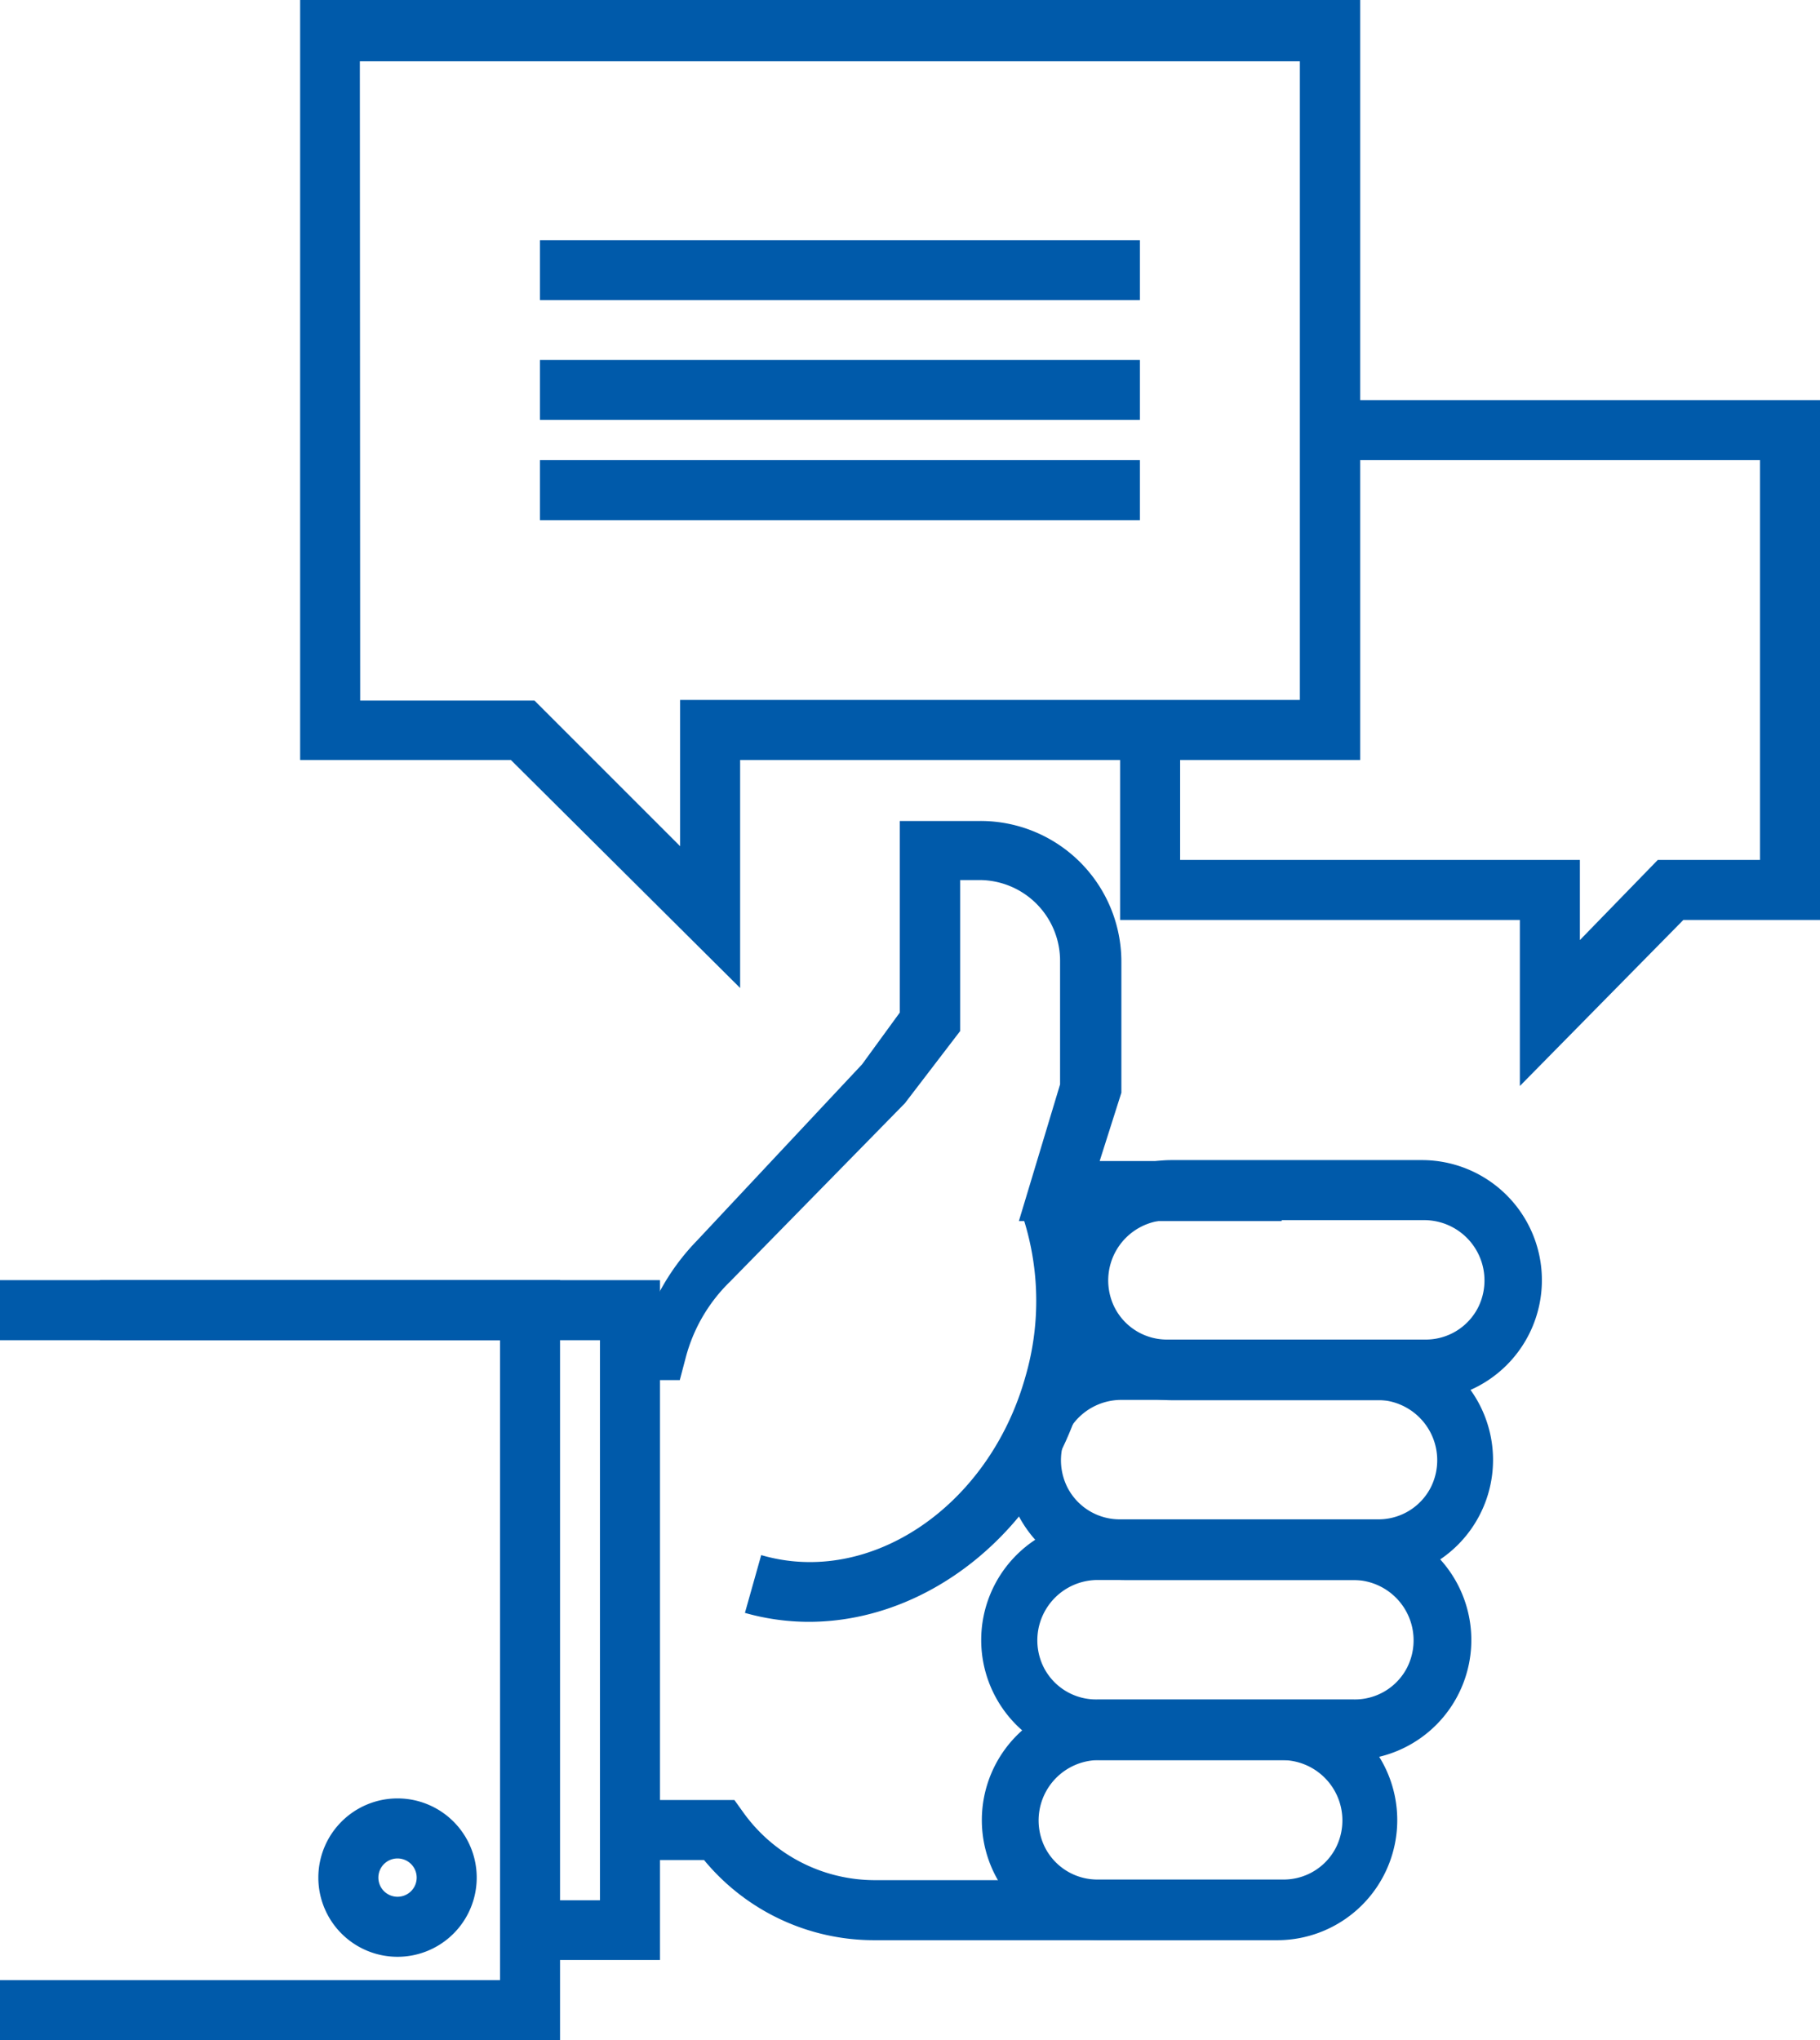 <svg id="Layer_4" data-name="Layer 4" xmlns="http://www.w3.org/2000/svg" width="57" height="63.89" viewBox="0 0 57 63.89"><defs><style>.cls-1{fill:#005aaa;}</style></defs><title>team</title><path class="cls-1" d="M37.58,60.76H27.38a6.9,6.9,0,0,1-5.33-2.51H19.42V56.37H23l.28.39a5.07,5.07,0,0,0,4.13,2.12h10.2Z"/><path class="cls-1" d="M21.29,43.22H19.42V41.34h.84a7.1,7.1,0,0,1,1.57-2.49L27,33.33l1.18-1.62v-6l1,0h1.53a4.41,4.41,0,0,1,4.41,4.41v4.1l-.68,2.14h2.92c.07.23.14.23.22.24l.08.39h2.48v1.25H31.91l1.29-4.28V30.09a2.53,2.53,0,0,0-2.53-2.53h-.6v4.73l-1.73,2.26-5.47,5.58a5.14,5.14,0,0,0-1.39,2.37Z"/><polygon class="cls-1" points="47.6 34.01 47.6 28.81 35.08 28.81 35.08 23.18 36.96 23.18 36.96 26.93 49.48 26.93 49.48 29.44 51.92 26.93 55.12 26.93 55.12 14.41 41.97 14.41 41.97 12.53 57 12.53 57 28.81 52.72 28.81 47.6 34.01"/><path class="cls-1" d="M23.18,30.94,16,23.8H9.4V0h33.2V23.8H23.18Zm-11.9-9h5.46l4.56,4.56V21.92H40.71v-20H11.27Z"/><path class="cls-1" d="M25.33,50.79a7.35,7.35,0,0,1-2-.28l.51-1.81c3.42,1,7.13-1.53,8.27-5.57A8.49,8.49,0,0,0,32,38l1.77-.63a10.38,10.38,0,0,1,.16,6.25C32.71,47.92,29.1,50.79,25.33,50.79Z"/><path class="cls-1" d="M44.54,43.85H36.7a3.76,3.76,0,1,1,0-7.52h7.83a3.76,3.76,0,1,1,0,7.52Zm-7.94-5.64a1.89,1.89,0,0,0-1.69,2.74,1.84,1.84,0,0,0,1.69,1h8a1.84,1.84,0,0,0,1.69-1,1.89,1.89,0,0,0-1.69-2.74Z"/><path class="cls-1" d="M43.06,49.48H35.23a3.76,3.76,0,1,1,0-7.52H43a3.76,3.76,0,1,1,0,7.52Zm-7.94-5.64a1.89,1.89,0,0,0-1.69,2.74,1.84,1.84,0,0,0,1.69,1h8a1.84,1.84,0,0,0,1.69-1,1.89,1.89,0,0,0-1.69-2.74Z"/><path class="cls-1" d="M42.32,55.12H34.49a3.76,3.76,0,1,1,0-7.52h7.83a3.76,3.76,0,1,1,0,7.52Zm-7.94-5.64a1.89,1.89,0,0,0-1.69,2.74,1.84,1.84,0,0,0,1.69,1h8a1.84,1.84,0,0,0,1.69-1,1.89,1.89,0,0,0-1.7-2.74Z"/><path class="cls-1" d="M40.09,60.76H34.51a3.76,3.76,0,1,1,0-7.52H40a3.76,3.76,0,1,1,0,7.52Zm-5.67-5.64a1.89,1.89,0,0,0-1.69,2.74,1.84,1.84,0,0,0,1.69,1h5.73a1.84,1.84,0,0,0,1.69-1,1.89,1.89,0,0,0-1.69-2.74Z"/><polygon class="cls-1" points="20.67 61.38 16.91 61.38 16.91 59.51 18.79 59.51 18.79 41.97 3.13 41.97 3.13 40.09 20.67 40.09 20.67 61.38"/><path class="cls-1" d="M12.45,61.28a2.48,2.48,0,1,1,2.48-2.48A2.48,2.48,0,0,1,12.45,61.28Zm0-3.08a.6.6,0,1,0,.6.6A.6.6,0,0,0,12.45,58.2Z"/><polygon class="cls-1" points="17.54 63.89 0 63.89 0 62.01 15.66 62.01 15.66 41.97 0 41.97 0 40.09 17.54 40.09 17.54 63.89"/><rect class="cls-1" x="16.91" y="7.52" width="18.79" height="1.88"/><rect class="cls-1" x="16.91" y="11.27" width="18.79" height="1.88"/><rect class="cls-1" x="16.91" y="14.41" width="18.79" height="1.88"/></svg>
